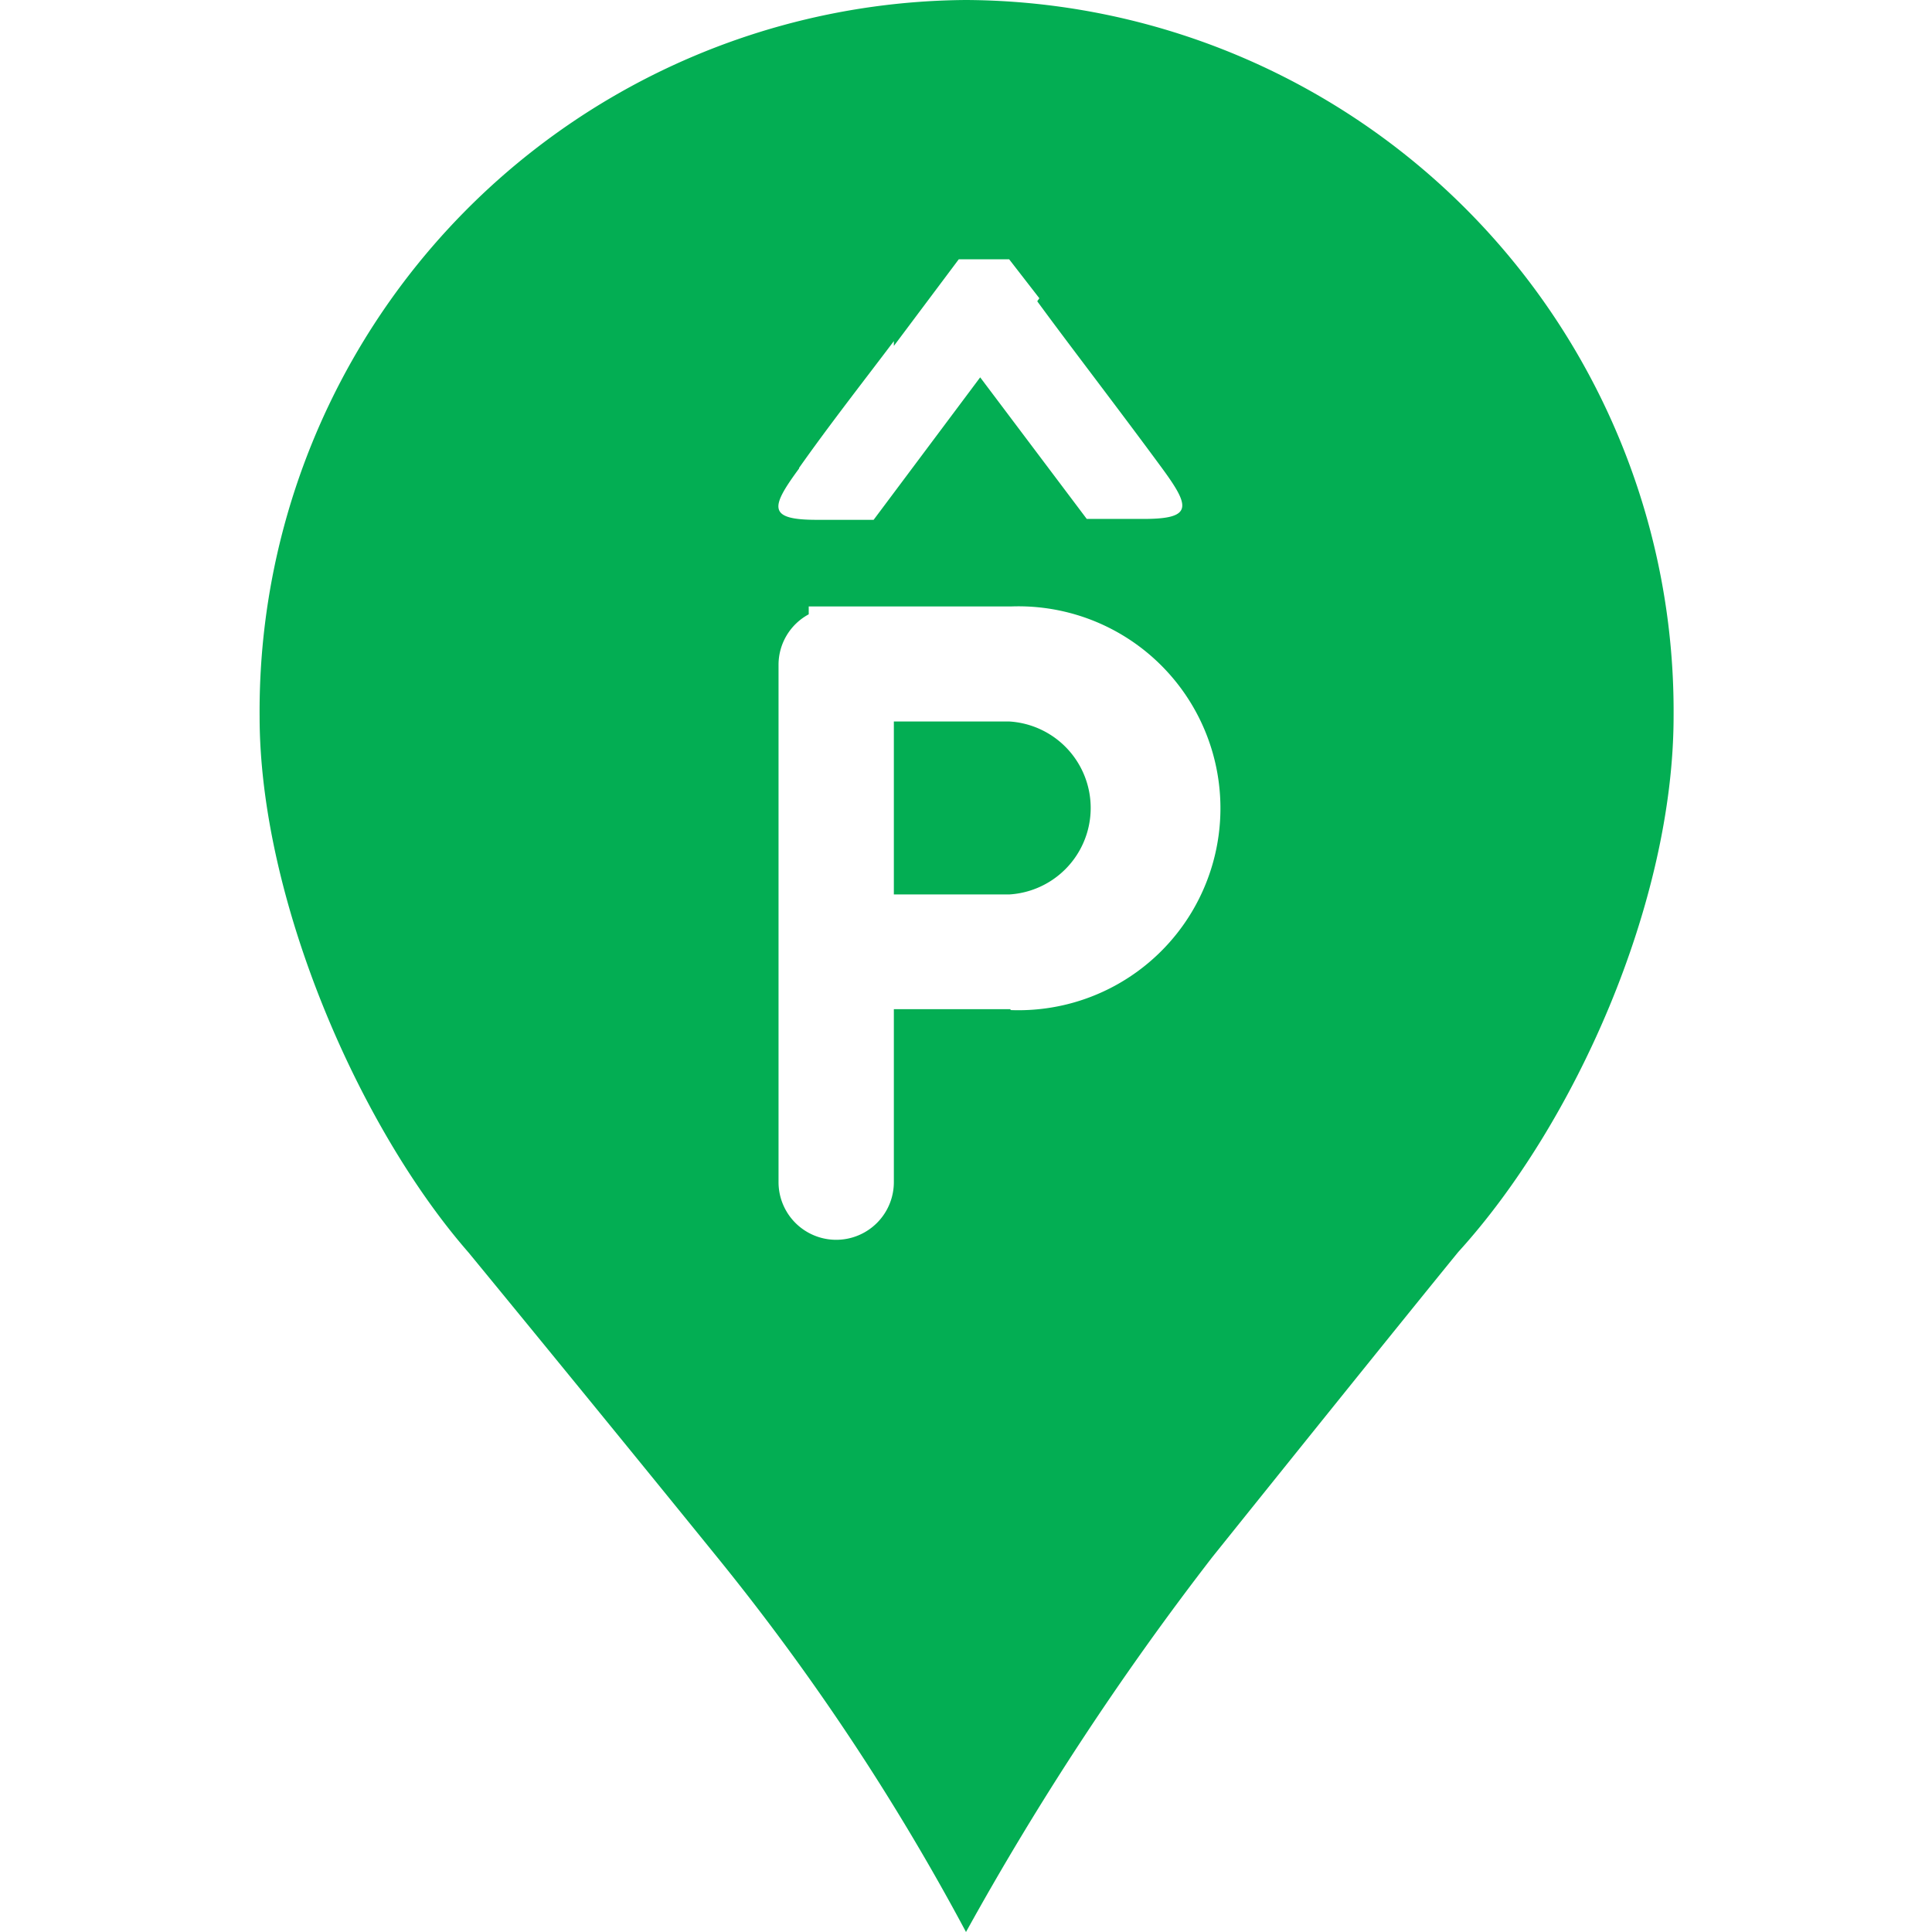 <svg id="图层_1" data-name="图层 1" xmlns="http://www.w3.org/2000/svg" viewBox="0 0 64 64"><defs><style>.cls-1{fill:#03ae53;fill-rule:evenodd;}</style></defs><title>未标题-2</title><path class="cls-1" d="M33.43,23.9H29.61v5.73h3.82a2.87,2.87,0,0,0,0-5.73ZM32,0A23.56,23.56,0,0,0,8.6,23.74c0,6,3.26,13.56,6.92,17.75,0,0,4.11,5,8.34,10.22A77.91,77.91,0,0,1,32,64a97.18,97.18,0,0,1,8.16-12.42c6.42-8,8.15-10.11,8.15-10.11,3.84-4.22,7.13-11.56,7.13-17.75A23.56,23.56,0,0,0,32,0Zm-2.39,8.6v0l0,0Zm-3.14,6.9c1-1.42,2.19-2.94,3.14-4.2v.16l2.15-2.87h1.67l1,1.29-.07.1c1,1.37,2.68,3.55,4.12,5.51.94,1.28,1.06,1.7-.59,1.7H36L32.47,12.5l-3.53,4.72H27.06C25.41,17.22,25.53,16.8,26.47,15.52Zm7,17.93H29.61v5.73a1.91,1.91,0,0,1-3.82,0V22a1.9,1.9,0,0,1,1-1.65v-.26h6.69a6.69,6.69,0,1,1,0,13.37Z"/></svg>